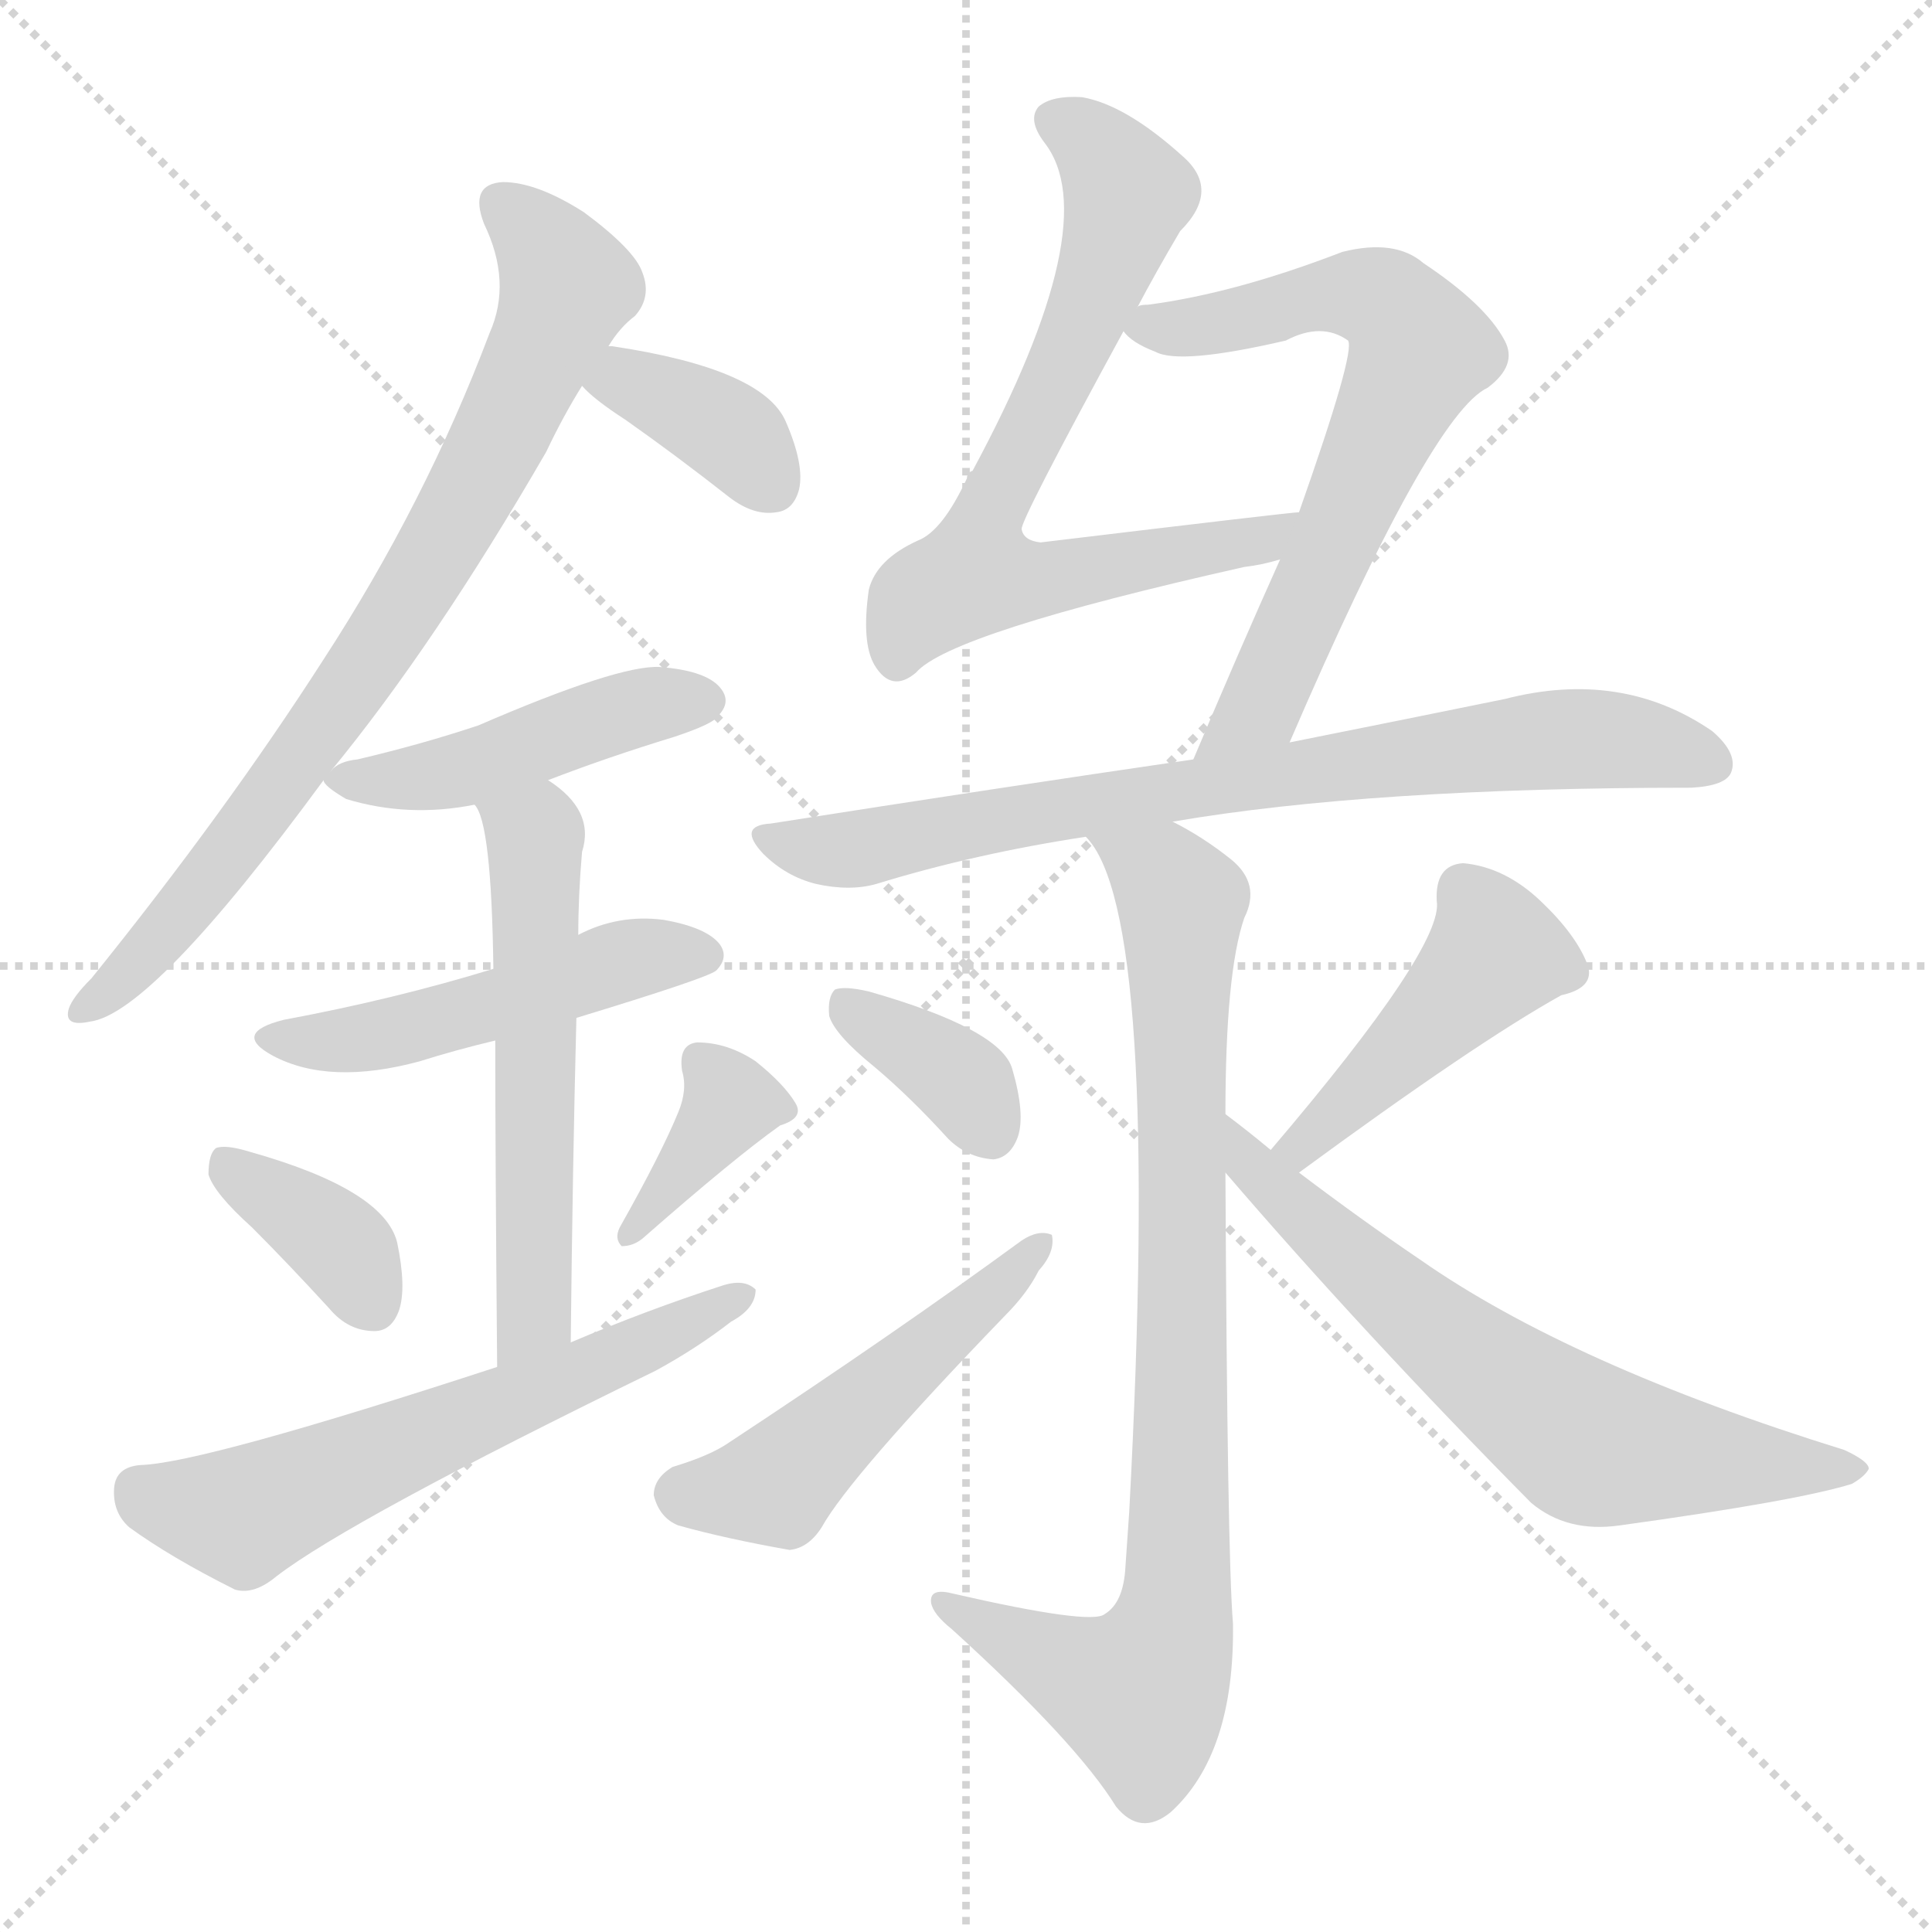 <svg version="1.1" viewBox="0 0 1024 1024" xmlns="http://www.w3.org/2000/svg">
  <g stroke="lightgray" stroke-dasharray="1,1" stroke-width="1" transform="scale(4, 4)">
    <line x1="0" y1="0" x2="256" y2="256"></line>
    <line x1="256" y1="0" x2="0" y2="256"></line>
    <line x1="128" y1="0" x2="128" y2="256"></line>
    <line x1="0" y1="128" x2="256" y2="128"></line>
  </g>
<g transform="scale(1, -1) translate(0, -900)">
   <style type="text/css">
    @keyframes keyframes0 {
      from {
       stroke: blue;
       stroke-dashoffset: 776;
       stroke-width: 128;
       }
       72% {
       animation-timing-function: step-end;
       stroke: blue;
       stroke-dashoffset: 0;
       stroke-width: 128;
       }
       to {
       stroke: black;
       stroke-width: 1024;
       }
       }
       #make-me-a-hanzi-animation-0 {
         animation: keyframes0 0.882s both;
         animation-delay: 0s;
         animation-timing-function: linear;
       }
    @keyframes keyframes1 {
      from {
       stroke: blue;
       stroke-dashoffset: 368;
       stroke-width: 128;
       }
       55% {
       animation-timing-function: step-end;
       stroke: blue;
       stroke-dashoffset: 0;
       stroke-width: 128;
       }
       to {
       stroke: black;
       stroke-width: 1024;
       }
       }
       #make-me-a-hanzi-animation-1 {
         animation: keyframes1 0.549s both;
         animation-delay: 0.882s;
         animation-timing-function: linear;
       }
    @keyframes keyframes2 {
      from {
       stroke: blue;
       stroke-dashoffset: 454;
       stroke-width: 128;
       }
       60% {
       animation-timing-function: step-end;
       stroke: blue;
       stroke-dashoffset: 0;
       stroke-width: 128;
       }
       to {
       stroke: black;
       stroke-width: 1024;
       }
       }
       #make-me-a-hanzi-animation-2 {
         animation: keyframes2 0.619s both;
         animation-delay: 1.431s;
         animation-timing-function: linear;
       }
    @keyframes keyframes3 {
      from {
       stroke: blue;
       stroke-dashoffset: 489;
       stroke-width: 128;
       }
       61% {
       animation-timing-function: step-end;
       stroke: blue;
       stroke-dashoffset: 0;
       stroke-width: 128;
       }
       to {
       stroke: black;
       stroke-width: 1024;
       }
       }
       #make-me-a-hanzi-animation-3 {
         animation: keyframes3 0.648s both;
         animation-delay: 2.05s;
         animation-timing-function: linear;
       }
    @keyframes keyframes4 {
      from {
       stroke: blue;
       stroke-dashoffset: 563;
       stroke-width: 128;
       }
       65% {
       animation-timing-function: step-end;
       stroke: blue;
       stroke-dashoffset: 0;
       stroke-width: 128;
       }
       to {
       stroke: black;
       stroke-width: 1024;
       }
       }
       #make-me-a-hanzi-animation-4 {
         animation: keyframes4 0.708s both;
         animation-delay: 2.698s;
         animation-timing-function: linear;
       }
    @keyframes keyframes5 {
      from {
       stroke: blue;
       stroke-dashoffset: 367;
       stroke-width: 128;
       }
       54% {
       animation-timing-function: step-end;
       stroke: blue;
       stroke-dashoffset: 0;
       stroke-width: 128;
       }
       to {
       stroke: black;
       stroke-width: 1024;
       }
       }
       #make-me-a-hanzi-animation-5 {
         animation: keyframes5 0.549s both;
         animation-delay: 3.407s;
         animation-timing-function: linear;
       }
    @keyframes keyframes6 {
      from {
       stroke: blue;
       stroke-dashoffset: 372;
       stroke-width: 128;
       }
       55% {
       animation-timing-function: step-end;
       stroke: blue;
       stroke-dashoffset: 0;
       stroke-width: 128;
       }
       to {
       stroke: black;
       stroke-width: 1024;
       }
       }
       #make-me-a-hanzi-animation-6 {
         animation: keyframes6 0.553s both;
         animation-delay: 3.955s;
         animation-timing-function: linear;
       }
    @keyframes keyframes7 {
      from {
       stroke: blue;
       stroke-dashoffset: 604;
       stroke-width: 128;
       }
       66% {
       animation-timing-function: step-end;
       stroke: blue;
       stroke-dashoffset: 0;
       stroke-width: 128;
       }
       to {
       stroke: black;
       stroke-width: 1024;
       }
       }
       #make-me-a-hanzi-animation-7 {
         animation: keyframes7 0.742s both;
         animation-delay: 4.508s;
         animation-timing-function: linear;
       }
    @keyframes keyframes8 {
      from {
       stroke: blue;
       stroke-dashoffset: 697;
       stroke-width: 128;
       }
       69% {
       animation-timing-function: step-end;
       stroke: blue;
       stroke-dashoffset: 0;
       stroke-width: 128;
       }
       to {
       stroke: black;
       stroke-width: 1024;
       }
       }
       #make-me-a-hanzi-animation-8 {
         animation: keyframes8 0.817s both;
         animation-delay: 5.25s;
         animation-timing-function: linear;
       }
    @keyframes keyframes9 {
      from {
       stroke: blue;
       stroke-dashoffset: 664;
       stroke-width: 128;
       }
       68% {
       animation-timing-function: step-end;
       stroke: blue;
       stroke-dashoffset: 0;
       stroke-width: 128;
       }
       to {
       stroke: black;
       stroke-width: 1024;
       }
       }
       #make-me-a-hanzi-animation-9 {
         animation: keyframes9 0.79s both;
         animation-delay: 6.067s;
         animation-timing-function: linear;
       }
    @keyframes keyframes10 {
      from {
       stroke: blue;
       stroke-dashoffset: 764;
       stroke-width: 128;
       }
       71% {
       animation-timing-function: step-end;
       stroke: blue;
       stroke-dashoffset: 0;
       stroke-width: 128;
       }
       to {
       stroke: black;
       stroke-width: 1024;
       }
       }
       #make-me-a-hanzi-animation-10 {
         animation: keyframes10 0.872s both;
         animation-delay: 6.857s;
         animation-timing-function: linear;
       }
    @keyframes keyframes11 {
      from {
       stroke: blue;
       stroke-dashoffset: 844;
       stroke-width: 128;
       }
       73% {
       animation-timing-function: step-end;
       stroke: blue;
       stroke-dashoffset: 0;
       stroke-width: 128;
       }
       to {
       stroke: black;
       stroke-width: 1024;
       }
       }
       #make-me-a-hanzi-animation-11 {
         animation: keyframes11 0.937s both;
         animation-delay: 7.729s;
         animation-timing-function: linear;
       }
    @keyframes keyframes12 {
      from {
       stroke: blue;
       stroke-dashoffset: 360;
       stroke-width: 128;
       }
       54% {
       animation-timing-function: step-end;
       stroke: blue;
       stroke-dashoffset: 0;
       stroke-width: 128;
       }
       to {
       stroke: black;
       stroke-width: 1024;
       }
       }
       #make-me-a-hanzi-animation-12 {
         animation: keyframes12 0.543s both;
         animation-delay: 8.666s;
         animation-timing-function: linear;
       }
    @keyframes keyframes13 {
      from {
       stroke: blue;
       stroke-dashoffset: 498;
       stroke-width: 128;
       }
       62% {
       animation-timing-function: step-end;
       stroke: blue;
       stroke-dashoffset: 0;
       stroke-width: 128;
       }
       to {
       stroke: black;
       stroke-width: 1024;
       }
       }
       #make-me-a-hanzi-animation-13 {
         animation: keyframes13 0.655s both;
         animation-delay: 9.209s;
         animation-timing-function: linear;
       }
    @keyframes keyframes14 {
      from {
       stroke: blue;
       stroke-dashoffset: 442;
       stroke-width: 128;
       }
       59% {
       animation-timing-function: step-end;
       stroke: blue;
       stroke-dashoffset: 0;
       stroke-width: 128;
       }
       to {
       stroke: black;
       stroke-width: 1024;
       }
       }
       #make-me-a-hanzi-animation-14 {
         animation: keyframes14 0.61s both;
         animation-delay: 9.864s;
         animation-timing-function: linear;
       }
    @keyframes keyframes15 {
      from {
       stroke: blue;
       stroke-dashoffset: 652;
       stroke-width: 128;
       }
       68% {
       animation-timing-function: step-end;
       stroke: blue;
       stroke-dashoffset: 0;
       stroke-width: 128;
       }
       to {
       stroke: black;
       stroke-width: 1024;
       }
       }
       #make-me-a-hanzi-animation-15 {
         animation: keyframes15 0.781s both;
         animation-delay: 10.474s;
         animation-timing-function: linear;
       }
</style>
<path d="M 175.5 491.5 Q 230.5 558.5 289.5 660.5 Q 298.5 679.5 308.5 695.5 L 322.5 716.5 Q 328.5 726.5 336.5 732.5 Q 345.5 742.5 340.5 755.5 Q 336.5 767.5 309.5 787.5 Q 284.5 803.5 266.5 803.5 Q 248.5 802.5 256.5 781.5 Q 271.5 750.5 259.5 723.5 Q 225.5 633.5 171.5 550.5 Q 119.5 469.5 48.5 381.5 Q 38.5 371.5 36.5 365.5 Q 33.5 355.5 47.5 358.5 Q 80.5 362.5 171.5 486.5 L 175.5 491.5 Z" fill="lightgray"></path> 
<path d="M 308.5 695.5 Q 314.5 688.5 331.5 677.5 Q 358.5 658.5 386.5 636.5 Q 399.5 626.5 411.5 628.5 Q 420.5 629.5 423.5 640.5 Q 426.5 653.5 416.5 676.5 Q 404.5 704.5 324.5 716.5 L 322.5 716.5 C 292.5 719.5 287.5 717.5 308.5 695.5 Z" fill="lightgray"></path> 
<path d="M 290.5 486.5 Q 321.5 498.5 357.5 509.5 Q 378.5 516.5 380.5 520.5 Q 387.5 527.5 382.5 534.5 Q 375.5 544.5 349.5 546.5 Q 327.5 547.5 253.5 515.5 Q 223.5 505.5 189.5 497.5 Q 179.5 496.5 175.5 491.5 C 170.5 487.5 170.5 487.5 171.5 486.5 Q 171.5 483.5 183.5 476.5 Q 216.5 466.5 251.5 473.5 L 290.5 486.5 Z" fill="lightgray"></path> 
<path d="M 305.5 360.5 Q 374.5 381.5 379.5 385.5 Q 386.5 392.5 381.5 399.5 Q 374.5 408.5 351.5 412.5 Q 327.5 415.5 306.5 404.5 L 261.5 386.5 Q 209.5 370.5 150.5 359.5 Q 122.5 352.5 144.5 340.5 Q 174.5 324.5 222.5 337.5 Q 241.5 343.5 262.5 348.5 L 305.5 360.5 Z" fill="lightgray"></path> 
<path d="M 302.5 188.5 Q 303.5 282.5 305.5 360.5 L 306.5 404.5 Q 306.5 425.5 308.5 448.5 Q 315.5 470.5 290.5 486.5 C 266.5 504.5 239.5 500.5 251.5 473.5 Q 260.5 464.5 261.5 386.5 L 262.5 348.5 Q 262.5 287.5 263.5 175.5 C 263.5 145.5 302.5 158.5 302.5 188.5 Z" fill="lightgray"></path> 
<path d="M 133.5 249.5 Q 152.5 230.5 174.5 206.5 Q 184.5 194.5 198.5 194.5 Q 207.5 194.5 211.5 205.5 Q 215.5 217.5 210.5 241.5 Q 203.5 269.5 132.5 289.5 Q 119.5 293.5 114.5 291.5 Q 110.5 288.5 110.5 277.5 Q 113.5 267.5 133.5 249.5 Z" fill="lightgray"></path> 
<path d="M 359.5 310.5 Q 350.5 288.5 328.5 249.5 Q 325.5 243.5 329.5 239.5 Q 335.5 239.5 340.5 243.5 Q 389.5 286.5 413.5 303.5 Q 426.5 307.5 421.5 315.5 Q 415.5 325.5 400.5 337.5 Q 385.5 347.5 369.5 347.5 Q 359.5 346.5 361.5 332.5 Q 364.5 322.5 359.5 310.5 Z" fill="lightgray"></path> 
<path d="M 263.5 175.5 Q 107.5 124.5 74.5 123.5 Q 61.5 122.5 60.5 111.5 Q 59.5 98.5 68.5 90.5 Q 90.5 74.5 124.5 57.5 Q 134.5 54.5 146.5 64.5 Q 185.5 94.5 347.5 173.5 Q 369.5 185.5 387.5 199.5 Q 400.5 206.5 400.5 216.5 Q 394.5 222.5 382.5 218.5 Q 342.5 205.5 302.5 188.5 L 263.5 175.5 Z" fill="lightgray"></path> 
<path d="M 602.5 736.5 Q 612.5 755.5 625.5 777.5 Q 647.5 799.5 626.5 817.5 Q 596.5 844.5 573.5 848.5 Q 557.5 849.5 550.5 843.5 Q 544.5 836.5 553.5 824.5 Q 586.5 782.5 515.5 650.5 Q 512.5 649.5 512.5 646.5 Q 499.5 618.5 486.5 613.5 Q 464.5 603.5 460.5 587.5 Q 456.5 559.5 463.5 547.5 Q 472.5 532.5 485.5 543.5 Q 503.5 564.5 659.5 599.5 Q 668.5 600.5 678.5 603.5 C 707.5 610.5 718.5 631.5 688.5 628.5 Q 684.5 628.5 551.5 612.5 Q 542.5 613.5 541.5 619.5 Q 540.5 623.5 595.5 724.5 L 602.5 736.5 Z" fill="lightgray"></path> 
<path d="M 683.5 506.5 Q 758.5 680.5 788.5 694.5 Q 804.5 706.5 797.5 719.5 Q 787.5 738.5 754.5 760.5 Q 739.5 773.5 711.5 766.5 Q 654.5 744.5 608.5 738.5 Q 602.5 738.5 602.5 736.5 C 585.5 732.5 585.5 732.5 595.5 724.5 Q 599.5 718.5 612.5 713.5 Q 625.5 706.5 681.5 719.5 Q 700.5 729.5 714.5 719.5 Q 718.5 713.5 688.5 628.5 L 678.5 603.5 Q 656.5 554.5 632.5 497.5 C 620.5 469.5 671.5 478.5 683.5 506.5 Z" fill="lightgray"></path> 
<path d="M 621.5 464.5 Q 726.5 482.5 896.5 482.5 Q 914.5 483.5 917.5 490.5 Q 921.5 500.5 907.5 512.5 Q 859.5 545.5 797.5 529.5 Q 748.5 519.5 683.5 506.5 L 632.5 497.5 Q 529.5 482.5 408.5 463.5 Q 390.5 462.5 404.5 447.5 Q 416.5 435.5 432.5 431.5 Q 450.5 427.5 464.5 431.5 Q 516.5 447.5 575.5 456.5 L 621.5 464.5 Z" fill="lightgray"></path> 
<path d="M 649.5 309.5 Q 649.5 384.5 659.5 413.5 Q 668.5 431.5 652.5 444.5 Q 637.5 456.5 621.5 464.5 C 595.5 479.5 559.5 482.5 575.5 456.5 Q 615.5 416.5 598.5 98.5 Q 597.5 83.5 596.5 69.5 Q 595.5 50.5 585.5 44.5 Q 578.5 38.5 504.5 55.5 Q 492.5 58.5 493.5 50.5 Q 494.5 44.5 504.5 36.5 Q 570.5 -23.5 591.5 -57.5 Q 604.5 -73.5 620.5 -60.5 Q 654.5 -29.5 653.5 39.5 Q 650.5 75.5 649.5 278.5 L 649.5 309.5 Z" fill="lightgray"></path> 
<path d="M 463.5 334.5 Q 482.5 318.5 502.5 296.5 Q 512.5 286.5 526.5 285.5 Q 535.5 286.5 539.5 297.5 Q 543.5 309.5 536.5 333.5 Q 530.5 354.5 460.5 374.5 Q 447.5 377.5 442.5 375.5 Q 438.5 371.5 439.5 361.5 Q 442.5 351.5 463.5 334.5 Z" fill="lightgray"></path> 
<path d="M 356.5 122.5 Q 346.5 116.5 346.5 107.5 Q 349.5 95.5 359.5 91.5 Q 384.5 84.5 418.5 78.5 Q 428.5 79.5 435.5 90.5 Q 450.5 117.5 532.5 202.5 Q 544.5 214.5 550.5 226.5 Q 559.5 236.5 557.5 245.5 Q 550.5 248.5 541.5 242.5 Q 474.5 193.5 386.5 135.5 Q 376.5 128.5 356.5 122.5 Z" fill="lightgray"></path> 
<path d="M 688.5 278.5 Q 782.5 347.5 827.5 372.5 Q 845.5 376.5 841.5 388.5 Q 835.5 404.5 816.5 422.5 Q 797.5 440.5 775.5 442.5 Q 760.5 441.5 761.5 422.5 Q 765.5 398.5 673.5 290.5 C 654.5 267.5 664.5 260.5 688.5 278.5 Z" fill="lightgray"></path> 
<path d="M 673.5 290.5 Q 661.5 300.5 649.5 309.5 C 625.5 327.5 629.5 301.5 649.5 278.5 Q 722.5 193.5 811.5 103.5 Q 830.5 87.5 858.5 91.5 Q 952.5 104.5 981.5 113.5 Q 988.5 117.5 990.5 121.5 Q 990.5 125.5 977.5 131.5 Q 832.5 176.5 752.5 232.5 Q 721.5 253.5 688.5 278.5 L 673.5 290.5 Z" fill="lightgray"></path> 
      <clipPath id="make-me-a-hanzi-clip-0">
      <path d="M 175.5 491.5 Q 230.5 558.5 289.5 660.5 Q 298.5 679.5 308.5 695.5 L 322.5 716.5 Q 328.5 726.5 336.5 732.5 Q 345.5 742.5 340.5 755.5 Q 336.5 767.5 309.5 787.5 Q 284.5 803.5 266.5 803.5 Q 248.5 802.5 256.5 781.5 Q 271.5 750.5 259.5 723.5 Q 225.5 633.5 171.5 550.5 Q 119.5 469.5 48.5 381.5 Q 38.5 371.5 36.5 365.5 Q 33.5 355.5 47.5 358.5 Q 80.5 362.5 171.5 486.5 L 175.5 491.5 Z" fill="lightgray"></path>
      </clipPath>
      <path clip-path="url(#make-me-a-hanzi-clip-0)" d="M 265.5 790.5 L 289.5 769.5 L 300.5 748.5 L 255.5 649.5 L 206.5 565.5 L 137.5 466.5 L 90.5 407.5 L 44.5 365.5 " fill="none" id="make-me-a-hanzi-animation-0" stroke-dasharray="648 1296" stroke-linecap="round"></path>

      <clipPath id="make-me-a-hanzi-clip-1">
      <path d="M 308.5 695.5 Q 314.5 688.5 331.5 677.5 Q 358.5 658.5 386.5 636.5 Q 399.5 626.5 411.5 628.5 Q 420.5 629.5 423.5 640.5 Q 426.5 653.5 416.5 676.5 Q 404.5 704.5 324.5 716.5 L 322.5 716.5 C 292.5 719.5 287.5 717.5 308.5 695.5 Z" fill="lightgray"></path>
      </clipPath>
      <path clip-path="url(#make-me-a-hanzi-clip-1)" d="M 317.5 696.5 L 334.5 696.5 L 365.5 683.5 L 391.5 666.5 L 409.5 642.5 " fill="none" id="make-me-a-hanzi-animation-1" stroke-dasharray="240 480" stroke-linecap="round"></path>

      <clipPath id="make-me-a-hanzi-clip-2">
      <path d="M 290.5 486.5 Q 321.5 498.5 357.5 509.5 Q 378.5 516.5 380.5 520.5 Q 387.5 527.5 382.5 534.5 Q 375.5 544.5 349.5 546.5 Q 327.5 547.5 253.5 515.5 Q 223.5 505.5 189.5 497.5 Q 179.5 496.5 175.5 491.5 C 170.5 487.5 170.5 487.5 171.5 486.5 Q 171.5 483.5 183.5 476.5 Q 216.5 466.5 251.5 473.5 L 290.5 486.5 Z" fill="lightgray"></path>
      </clipPath>
      <path clip-path="url(#make-me-a-hanzi-clip-2)" d="M 179.5 484.5 L 251.5 493.5 L 306.5 515.5 L 371.5 528.5 " fill="none" id="make-me-a-hanzi-animation-2" stroke-dasharray="326 652" stroke-linecap="round"></path>

      <clipPath id="make-me-a-hanzi-clip-3">
      <path d="M 305.5 360.5 Q 374.5 381.5 379.5 385.5 Q 386.5 392.5 381.5 399.5 Q 374.5 408.5 351.5 412.5 Q 327.5 415.5 306.5 404.5 L 261.5 386.5 Q 209.5 370.5 150.5 359.5 Q 122.5 352.5 144.5 340.5 Q 174.5 324.5 222.5 337.5 Q 241.5 343.5 262.5 348.5 L 305.5 360.5 Z" fill="lightgray"></path>
      </clipPath>
      <path clip-path="url(#make-me-a-hanzi-clip-3)" d="M 145.5 350.5 L 179.5 347.5 L 209.5 352.5 L 321.5 388.5 L 372.5 393.5 " fill="none" id="make-me-a-hanzi-animation-3" stroke-dasharray="361 722" stroke-linecap="round"></path>

      <clipPath id="make-me-a-hanzi-clip-4">
      <path d="M 302.5 188.5 Q 303.5 282.5 305.5 360.5 L 306.5 404.5 Q 306.5 425.5 308.5 448.5 Q 315.5 470.5 290.5 486.5 C 266.5 504.5 239.5 500.5 251.5 473.5 Q 260.5 464.5 261.5 386.5 L 262.5 348.5 Q 262.5 287.5 263.5 175.5 C 263.5 145.5 302.5 158.5 302.5 188.5 Z" fill="lightgray"></path>
      </clipPath>
      <path clip-path="url(#make-me-a-hanzi-clip-4)" d="M 258.5 474.5 L 283.5 456.5 L 283.5 214.5 L 278.5 195.5 L 267.5 185.5 " fill="none" id="make-me-a-hanzi-animation-4" stroke-dasharray="435 870" stroke-linecap="round"></path>

      <clipPath id="make-me-a-hanzi-clip-5">
      <path d="M 133.5 249.5 Q 152.5 230.5 174.5 206.5 Q 184.5 194.5 198.5 194.5 Q 207.5 194.5 211.5 205.5 Q 215.5 217.5 210.5 241.5 Q 203.5 269.5 132.5 289.5 Q 119.5 293.5 114.5 291.5 Q 110.5 288.5 110.5 277.5 Q 113.5 267.5 133.5 249.5 Z" fill="lightgray"></path>
      </clipPath>
      <path clip-path="url(#make-me-a-hanzi-clip-5)" d="M 118.5 282.5 L 184.5 235.5 L 197.5 208.5 " fill="none" id="make-me-a-hanzi-animation-5" stroke-dasharray="239 478" stroke-linecap="round"></path>

      <clipPath id="make-me-a-hanzi-clip-6">
      <path d="M 359.5 310.5 Q 350.5 288.5 328.5 249.5 Q 325.5 243.5 329.5 239.5 Q 335.5 239.5 340.5 243.5 Q 389.5 286.5 413.5 303.5 Q 426.5 307.5 421.5 315.5 Q 415.5 325.5 400.5 337.5 Q 385.5 347.5 369.5 347.5 Q 359.5 346.5 361.5 332.5 Q 364.5 322.5 359.5 310.5 Z" fill="lightgray"></path>
      </clipPath>
      <path clip-path="url(#make-me-a-hanzi-clip-6)" d="M 371.5 337.5 L 387.5 315.5 L 333.5 244.5 " fill="none" id="make-me-a-hanzi-animation-6" stroke-dasharray="244 488" stroke-linecap="round"></path>

      <clipPath id="make-me-a-hanzi-clip-7">
      <path d="M 263.5 175.5 Q 107.5 124.5 74.5 123.5 Q 61.5 122.5 60.5 111.5 Q 59.5 98.5 68.5 90.5 Q 90.5 74.5 124.5 57.5 Q 134.5 54.5 146.5 64.5 Q 185.5 94.5 347.5 173.5 Q 369.5 185.5 387.5 199.5 Q 400.5 206.5 400.5 216.5 Q 394.5 222.5 382.5 218.5 Q 342.5 205.5 302.5 188.5 L 263.5 175.5 Z" fill="lightgray"></path>
      </clipPath>
      <path clip-path="url(#make-me-a-hanzi-clip-7)" d="M 73.5 110.5 L 84.5 103.5 L 128.5 96.5 L 309.5 171.5 L 394.5 213.5 " fill="none" id="make-me-a-hanzi-animation-7" stroke-dasharray="476 952" stroke-linecap="round"></path>

      <clipPath id="make-me-a-hanzi-clip-8">
      <path d="M 602.5 736.5 Q 612.5 755.5 625.5 777.5 Q 647.5 799.5 626.5 817.5 Q 596.5 844.5 573.5 848.5 Q 557.5 849.5 550.5 843.5 Q 544.5 836.5 553.5 824.5 Q 586.5 782.5 515.5 650.5 Q 512.5 649.5 512.5 646.5 Q 499.5 618.5 486.5 613.5 Q 464.5 603.5 460.5 587.5 Q 456.5 559.5 463.5 547.5 Q 472.5 532.5 485.5 543.5 Q 503.5 564.5 659.5 599.5 Q 668.5 600.5 678.5 603.5 C 707.5 610.5 718.5 631.5 688.5 628.5 Q 684.5 628.5 551.5 612.5 Q 542.5 613.5 541.5 619.5 Q 540.5 623.5 595.5 724.5 L 602.5 736.5 Z" fill="lightgray"></path>
      </clipPath>
      <path clip-path="url(#make-me-a-hanzi-clip-8)" d="M 559.5 836.5 L 591.5 808.5 L 597.5 798.5 L 595.5 785.5 L 572.5 721.5 L 523.5 630.5 L 521.5 595.5 L 557.5 592.5 L 567.5 598.5 L 644.5 606.5 L 683.5 622.5 " fill="none" id="make-me-a-hanzi-animation-8" stroke-dasharray="569 1138" stroke-linecap="round"></path>

      <clipPath id="make-me-a-hanzi-clip-9">
      <path d="M 683.5 506.5 Q 758.5 680.5 788.5 694.5 Q 804.5 706.5 797.5 719.5 Q 787.5 738.5 754.5 760.5 Q 739.5 773.5 711.5 766.5 Q 654.5 744.5 608.5 738.5 Q 602.5 738.5 602.5 736.5 C 585.5 732.5 585.5 732.5 595.5 724.5 Q 599.5 718.5 612.5 713.5 Q 625.5 706.5 681.5 719.5 Q 700.5 729.5 714.5 719.5 Q 718.5 713.5 688.5 628.5 L 678.5 603.5 Q 656.5 554.5 632.5 497.5 C 620.5 469.5 671.5 478.5 683.5 506.5 Z" fill="lightgray"></path>
      </clipPath>
      <path clip-path="url(#make-me-a-hanzi-clip-9)" d="M 604.5 727.5 L 635.5 726.5 L 692.5 742.5 L 723.5 743.5 L 744.5 730.5 L 752.5 714.5 L 670.5 527.5 L 638.5 503.5 " fill="none" id="make-me-a-hanzi-animation-9" stroke-dasharray="536 1072" stroke-linecap="round"></path>

      <clipPath id="make-me-a-hanzi-clip-10">
      <path d="M 621.5 464.5 Q 726.5 482.5 896.5 482.5 Q 914.5 483.5 917.5 490.5 Q 921.5 500.5 907.5 512.5 Q 859.5 545.5 797.5 529.5 Q 748.5 519.5 683.5 506.5 L 632.5 497.5 Q 529.5 482.5 408.5 463.5 Q 390.5 462.5 404.5 447.5 Q 416.5 435.5 432.5 431.5 Q 450.5 427.5 464.5 431.5 Q 516.5 447.5 575.5 456.5 L 621.5 464.5 Z" fill="lightgray"></path>
      </clipPath>
      <path clip-path="url(#make-me-a-hanzi-clip-10)" d="M 406.5 455.5 L 449.5 449.5 L 585.5 475.5 L 811.5 507.5 L 864.5 506.5 L 907.5 495.5 " fill="none" id="make-me-a-hanzi-animation-10" stroke-dasharray="636 1272" stroke-linecap="round"></path>

      <clipPath id="make-me-a-hanzi-clip-11">
      <path d="M 649.5 309.5 Q 649.5 384.5 659.5 413.5 Q 668.5 431.5 652.5 444.5 Q 637.5 456.5 621.5 464.5 C 595.5 479.5 559.5 482.5 575.5 456.5 Q 615.5 416.5 598.5 98.5 Q 597.5 83.5 596.5 69.5 Q 595.5 50.5 585.5 44.5 Q 578.5 38.5 504.5 55.5 Q 492.5 58.5 493.5 50.5 Q 494.5 44.5 504.5 36.5 Q 570.5 -23.5 591.5 -57.5 Q 604.5 -73.5 620.5 -60.5 Q 654.5 -29.5 653.5 39.5 Q 650.5 75.5 649.5 278.5 L 649.5 309.5 Z" fill="lightgray"></path>
      </clipPath>
      <path clip-path="url(#make-me-a-hanzi-clip-11)" d="M 586.5 453.5 L 616.5 435.5 L 626.5 418.5 L 626.5 151.5 L 619.5 30.5 L 601.5 2.5 L 500.5 49.5 " fill="none" id="make-me-a-hanzi-animation-11" stroke-dasharray="716 1432" stroke-linecap="round"></path>

      <clipPath id="make-me-a-hanzi-clip-12">
      <path d="M 463.5 334.5 Q 482.5 318.5 502.5 296.5 Q 512.5 286.5 526.5 285.5 Q 535.5 286.5 539.5 297.5 Q 543.5 309.5 536.5 333.5 Q 530.5 354.5 460.5 374.5 Q 447.5 377.5 442.5 375.5 Q 438.5 371.5 439.5 361.5 Q 442.5 351.5 463.5 334.5 Z" fill="lightgray"></path>
      </clipPath>
      <path clip-path="url(#make-me-a-hanzi-clip-12)" d="M 446.5 367.5 L 506.5 329.5 L 524.5 301.5 " fill="none" id="make-me-a-hanzi-animation-12" stroke-dasharray="232 464" stroke-linecap="round"></path>

      <clipPath id="make-me-a-hanzi-clip-13">
      <path d="M 356.5 122.5 Q 346.5 116.5 346.5 107.5 Q 349.5 95.5 359.5 91.5 Q 384.5 84.5 418.5 78.5 Q 428.5 79.5 435.5 90.5 Q 450.5 117.5 532.5 202.5 Q 544.5 214.5 550.5 226.5 Q 559.5 236.5 557.5 245.5 Q 550.5 248.5 541.5 242.5 Q 474.5 193.5 386.5 135.5 Q 376.5 128.5 356.5 122.5 Z" fill="lightgray"></path>
      </clipPath>
      <path clip-path="url(#make-me-a-hanzi-clip-13)" d="M 360.5 107.5 L 416.5 117.5 L 553.5 241.5 " fill="none" id="make-me-a-hanzi-animation-13" stroke-dasharray="370 740" stroke-linecap="round"></path>

      <clipPath id="make-me-a-hanzi-clip-14">
      <path d="M 688.5 278.5 Q 782.5 347.5 827.5 372.5 Q 845.5 376.5 841.5 388.5 Q 835.5 404.5 816.5 422.5 Q 797.5 440.5 775.5 442.5 Q 760.5 441.5 761.5 422.5 Q 765.5 398.5 673.5 290.5 C 654.5 267.5 664.5 260.5 688.5 278.5 Z" fill="lightgray"></path>
      </clipPath>
      <path clip-path="url(#make-me-a-hanzi-clip-14)" d="M 829.5 385.5 L 792.5 394.5 L 720.5 319.5 L 690.5 296.5 L 692.5 290.5 " fill="none" id="make-me-a-hanzi-animation-14" stroke-dasharray="314 628" stroke-linecap="round"></path>

      <clipPath id="make-me-a-hanzi-clip-15">
      <path d="M 673.5 290.5 Q 661.5 300.5 649.5 309.5 C 625.5 327.5 629.5 301.5 649.5 278.5 Q 722.5 193.5 811.5 103.5 Q 830.5 87.5 858.5 91.5 Q 952.5 104.5 981.5 113.5 Q 988.5 117.5 990.5 121.5 Q 990.5 125.5 977.5 131.5 Q 832.5 176.5 752.5 232.5 Q 721.5 253.5 688.5 278.5 L 673.5 290.5 Z" fill="lightgray"></path>
      </clipPath>
      <path clip-path="url(#make-me-a-hanzi-clip-15)" d="M 653.5 301.5 L 663.5 280.5 L 697.5 249.5 L 768.5 187.5 L 840.5 135.5 L 983.5 120.5 " fill="none" id="make-me-a-hanzi-animation-15" stroke-dasharray="524 1048" stroke-linecap="round"></path>

</g>
</svg>
